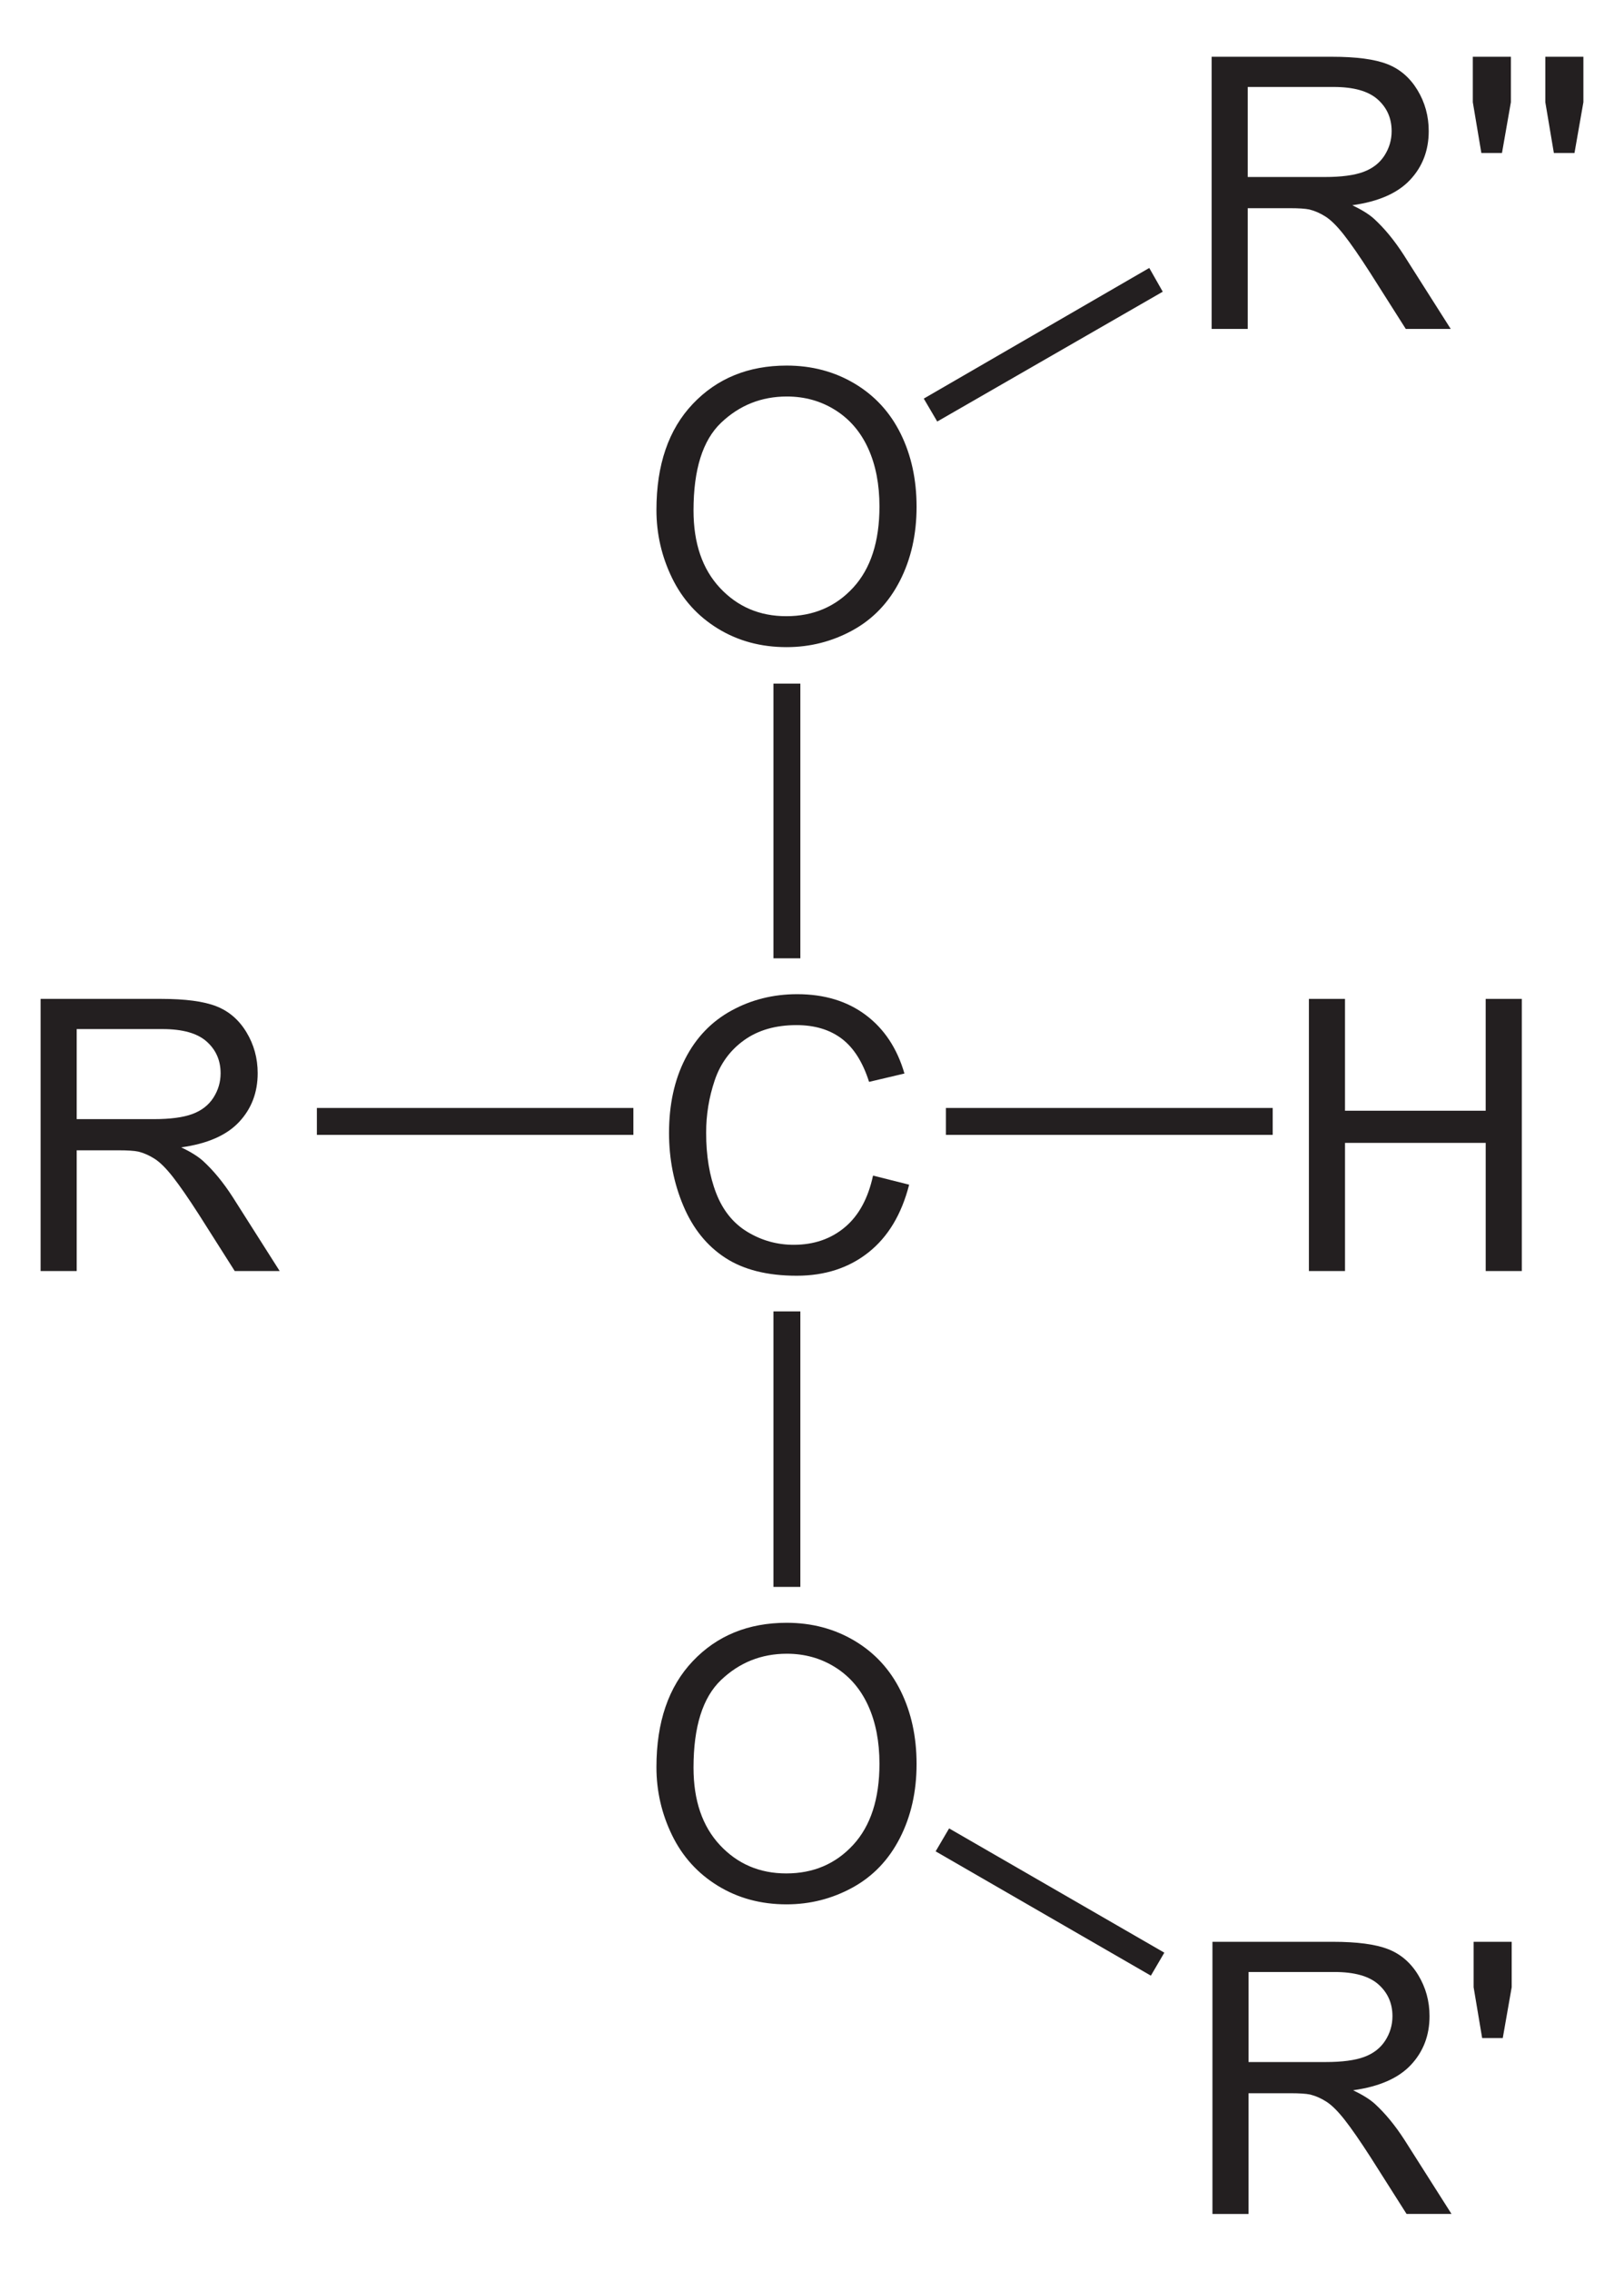 <?xml version="1.0" encoding="UTF-8" standalone="no"?>
<!-- Generator: Adobe Illustrator 12.0.1, SVG Export Plug-In . SVG Version: 6.00 Build 51448)  -->
<svg
   xmlns:dc="http://purl.org/dc/elements/1.1/"
   xmlns:cc="http://web.resource.org/cc/"
   xmlns:rdf="http://www.w3.org/1999/02/22-rdf-syntax-ns#"
   xmlns:svg="http://www.w3.org/2000/svg"
   xmlns="http://www.w3.org/2000/svg"
   xmlns:sodipodi="http://sodipodi.sourceforge.net/DTD/sodipodi-0.dtd"
   xmlns:inkscape="http://www.inkscape.org/namespaces/inkscape"
   version="1.1"
   id="Layer_1"
   width="97.492"
   height="136.237"
   viewBox="0 0 97.492 136.237"
   style="overflow:visible;enable-background:new 0 0 97.492 136.237;"
   xml:space="preserve"
   sodipodi:version="0.32"
   inkscape:version="0.45.1"
   sodipodi:docname="Acetal allgemein2.svg"
   inkscape:output_extension="org.inkscape.output.svg.inkscape"
   sodipodi:docbase="C:\"><defs
   id="defs50" /><sodipodi:namedview
   inkscape:window-height="579"
   inkscape:window-width="801"
   inkscape:pageshadow="2"
   inkscape:pageopacity="0.0"
   guidetolerance="10.0"
   gridtolerance="10.0"
   objecttolerance="10.0"
   borderopacity="1.0"
   bordercolor="#666666"
   pagecolor="#ffffff"
   id="base"
   inkscape:zoom="2.7745767"
   inkscape:cx="48.745998"
   inkscape:cy="68.1185"
   inkscape:window-x="132"
   inkscape:window-y="132"
   inkscape:current-layer="Layer_1" />
<g
   id="g3"
   transform="matrix(0.95,0,0,0.95,2.437,3.406)">
	<path
   style="fill:#231f20"
   d="M 38.916,28.622 C 38.916,25.769 39.682,23.537 41.214,21.924 C 42.746,20.31 44.724,19.503 47.147,19.503 C 48.734,19.503 50.164,19.882 51.438,20.64 C 52.712,21.399 53.683,22.455 54.352,23.811 C 55.021,25.167 55.355,26.705 55.355,28.423 C 55.355,30.166 55.003,31.725 54.299,33.1 C 53.595,34.475 52.599,35.517 51.309,36.224 C 50.019,36.931 48.628,37.285 47.135,37.285 C 45.517,37.285 44.071,36.894 42.797,36.113 C 41.523,35.332 40.558,34.264 39.901,32.913 C 39.244,31.562 38.916,30.131 38.916,28.622 z M 41.259,28.651 C 41.259,30.721 41.816,32.352 42.93,33.544 C 44.044,34.736 45.442,35.331 47.122,35.331 C 48.834,35.331 50.243,34.729 51.35,33.526 C 52.456,32.323 53.009,30.616 53.009,28.405 C 53.009,27.007 52.773,25.786 52.3,24.743 C 51.827,23.7 51.135,22.891 50.224,22.317 C 49.313,21.743 48.291,21.456 47.158,21.456 C 45.548,21.456 44.162,22.009 43.001,23.114 C 41.84,24.219 41.259,26.065 41.259,28.651 z "
   id="path5" />
</g>
<g
   id="g7"
   transform="matrix(0.95,0,0,0.95,2.437,3.406)">
	<path
   style="fill:#231f20"
   d="M 52.603,70.66 L 54.885,71.234 C 54.408,73.104 53.552,74.53 52.315,75.511 C 51.078,76.492 49.565,76.984 47.778,76.984 C 45.928,76.984 44.424,76.607 43.265,75.852 C 42.106,75.098 41.224,74.004 40.619,72.574 C 40.014,71.143 39.712,69.606 39.712,67.965 C 39.712,66.175 40.053,64.612 40.736,63.279 C 41.419,61.946 42.39,60.932 43.651,60.241 C 44.911,59.55 46.297,59.203 47.811,59.203 C 49.528,59.203 50.971,59.641 52.141,60.517 C 53.312,61.394 54.127,62.625 54.588,64.214 L 52.353,64.741 C 51.955,63.491 51.378,62.581 50.622,62.011 C 49.865,61.441 48.913,61.156 47.767,61.156 C 46.449,61.156 45.347,61.472 44.461,62.105 C 43.576,62.738 42.954,63.587 42.595,64.654 C 42.236,65.721 42.057,66.82 42.057,67.953 C 42.057,69.414 42.269,70.689 42.694,71.779 C 43.119,72.869 43.779,73.683 44.676,74.222 C 45.573,74.761 46.543,75.031 47.588,75.031 C 48.859,75.031 49.934,74.664 50.815,73.929 C 51.696,73.194 52.291,72.105 52.603,70.66 z "
   id="path9" />
</g>
<path
   style="fill:#231f20"
   d="M 46.431,41.015 L 48.047,41.015 L 48.047,57.497 L 46.431,57.497 L 46.431,41.015 z "
   id="rect11" />
<g
   id="g13"
   transform="matrix(0.95,0,0,0.95,2.437,3.406)">
	<path
   style="fill:#231f20"
   d="M 38.916,108.022 C 38.916,105.169 39.682,102.937 41.214,101.324 C 42.746,99.71 44.724,98.903 47.147,98.903 C 48.734,98.903 50.164,99.282 51.438,100.04 C 52.712,100.799 53.683,101.855 54.352,103.211 C 55.021,104.567 55.355,106.105 55.355,107.823 C 55.355,109.566 55.003,111.125 54.299,112.5 C 53.595,113.875 52.599,114.917 51.309,115.624 C 50.019,116.331 48.628,116.685 47.135,116.685 C 45.517,116.685 44.071,116.294 42.797,115.513 C 41.523,114.732 40.558,113.664 39.901,112.313 C 39.244,110.962 38.916,109.531 38.916,108.022 z M 41.259,108.052 C 41.259,110.122 41.816,111.753 42.93,112.945 C 44.044,114.137 45.442,114.732 47.122,114.732 C 48.834,114.732 50.243,114.13 51.35,112.927 C 52.456,111.724 53.009,110.017 53.009,107.806 C 53.009,106.408 52.773,105.187 52.3,104.144 C 51.827,103.101 51.135,102.292 50.224,101.718 C 49.313,101.144 48.291,100.857 47.158,100.857 C 45.548,100.857 44.162,101.41 43.001,102.515 C 41.84,103.62 41.259,105.466 41.259,108.052 z "
   id="path15" />
</g>
<path
   style="fill:#231f20"
   d="M 46.431,78.681 L 48.047,78.681 L 48.047,95.211 L 46.431,95.211 L 46.431,78.681 z "
   id="rect17" />
<g
   id="g19"
   transform="matrix(0.95,0,0,0.95,2.437,3.406)">
	<path
   style="fill:#231f20"
   d="M 80.146,76.688 L 80.146,59.5 L 82.427,59.5 L 82.427,66.563 L 91.318,66.563 L 91.318,59.5 L 93.6,59.5 L 93.6,76.688 L 91.319,76.688 L 91.319,68.594 L 82.428,68.594 L 82.428,76.688 L 80.146,76.688 z "
   id="path21" />
</g>
<path
   style="fill:#231f20"
   d="M 56.786,66.475 L 76.403,66.475 L 76.403,68.09 L 56.786,68.09 L 56.786,66.475 z "
   id="rect23" />
<g
   id="g25"
   transform="matrix(0.95,0,0,0.95,2.437,3.406)">
	<path
   style="fill:#231f20"
   d="M 0,76.688 L 0,59.5 L 7.614,59.5 C 9.142,59.5 10.303,59.654 11.099,59.964 C 11.894,60.273 12.53,60.818 13.005,61.601 C 13.48,62.384 13.718,63.247 13.718,64.194 C 13.718,65.414 13.324,66.443 12.537,67.28 C 11.75,68.117 10.534,68.649 8.888,68.876 C 9.49,69.164 9.946,69.449 10.259,69.73 C 10.923,70.337 11.55,71.099 12.139,72.015 L 15.108,76.688 L 12.268,76.688 L 10,73.115 C 9.337,72.084 8.791,71.296 8.362,70.749 C 7.933,70.202 7.55,69.82 7.21,69.602 C 6.87,69.384 6.526,69.231 6.175,69.145 C 5.917,69.09 5.496,69.063 4.912,69.063 L 2.281,69.063 L 2.281,76.688 L 0,76.688 L 0,76.688 z M 2.281,67.094 L 7.158,67.094 C 8.195,67.094 9.005,66.987 9.589,66.772 C 10.172,66.557 10.616,66.212 10.92,65.74 C 11.223,65.267 11.375,64.754 11.375,64.198 C 11.375,63.385 11.081,62.717 10.493,62.193 C 9.905,61.669 8.976,61.407 7.707,61.407 L 2.281,61.407 L 2.281,67.094 z "
   id="path27" />
</g>
<path
   style="fill:#231f20"
   d="M 19.023,66.475 L 38.023,66.475 L 38.023,68.09 L 19.023,68.09 L 19.023,66.475 z "
   id="rect29" />
<g
   id="g31"
   transform="matrix(0.95,0,0,0.95,2.437,3.406)">
	<path
   style="fill:#231f20"
   d="M 74,17.188 L 74,0 L 81.614,0 C 83.142,0 84.303,0.154 85.099,0.464 C 85.894,0.773 86.529,1.318 87.005,2.101 C 87.48,2.883 87.718,3.747 87.718,4.694 C 87.718,5.914 87.324,6.943 86.536,7.78 C 85.749,8.617 84.533,9.149 82.888,9.376 C 83.49,9.664 83.947,9.949 84.259,10.23 C 84.922,10.837 85.549,11.599 86.139,12.515 L 89.108,17.188 L 86.268,17.188 L 84,13.615 C 83.337,12.584 82.791,11.796 82.362,11.249 C 81.933,10.702 81.549,10.32 81.211,10.102 C 80.871,9.883 80.526,9.731 80.176,9.645 C 79.918,9.59 79.497,9.563 78.912,9.563 L 76.281,9.563 L 76.281,17.188 L 74,17.188 z M 76.281,7.594 L 81.158,7.594 C 82.195,7.594 83.005,7.487 83.589,7.272 C 84.172,7.057 84.616,6.712 84.92,6.24 C 85.223,5.767 85.375,5.254 85.375,4.698 C 85.375,3.885 85.081,3.217 84.493,2.693 C 83.905,2.169 82.976,1.907 81.707,1.907 L 76.281,1.907 L 76.281,7.594 L 76.281,7.594 z "
   id="path33" />
	<path
   style="fill:#231f20"
   d="M 91.044,6.078 L 90.504,2.869 L 90.504,0 L 92.91,0 L 92.91,2.869 L 92.347,6.078 L 91.044,6.078 z "
   id="path35" />
	<path
   style="fill:#231f20"
   d="M 95.626,6.078 L 95.086,2.869 L 95.086,0 L 97.492,0 L 97.492,2.869 L 96.929,6.078 L 95.626,6.078 z "
   id="path37" />
</g>
<path
   style="fill:#231f20"
   d="M 68.993,16.077 L 69.802,17.502 L 56.264,25.291 L 55.456,23.915 L 68.993,16.077 z "
   id="polygon39" />
<g
   id="g41"
   transform="matrix(0.95,0,0,0.95,2.437,3.406)">
	<path
   style="fill:#231f20"
   d="M 74.051,136.237 L 74.051,119.05 L 81.664,119.05 C 83.192,119.05 84.353,119.204 85.149,119.514 C 85.945,119.823 86.58,120.368 87.055,121.151 C 87.53,121.934 87.769,122.797 87.769,123.744 C 87.769,124.964 87.374,125.993 86.587,126.83 C 85.8,127.667 84.583,128.199 82.939,128.426 C 83.541,128.714 83.997,128.999 84.309,129.28 C 84.972,129.887 85.599,130.649 86.189,131.565 L 89.158,136.238 L 86.318,136.238 L 84.05,132.666 C 83.386,131.635 82.841,130.847 82.411,130.3 C 81.983,129.753 81.598,129.371 81.26,129.153 C 80.922,128.935 80.575,128.782 80.226,128.696 C 79.968,128.641 79.546,128.614 78.962,128.614 L 76.331,128.614 L 76.331,136.239 L 74.051,136.239 L 74.051,136.237 z M 76.332,126.644 L 81.209,126.644 C 82.245,126.644 83.055,126.537 83.639,126.322 C 84.223,126.107 84.666,125.762 84.971,125.29 C 85.274,124.817 85.426,124.304 85.426,123.748 C 85.426,122.935 85.131,122.267 84.543,121.743 C 83.955,121.219 83.027,120.957 81.758,120.957 L 76.332,120.957 L 76.332,126.644 z "
   id="path43" />
	<path
   style="fill:#231f20"
   d="M 91.094,125.128 L 90.555,121.919 L 90.555,119.05 L 92.961,119.05 L 92.961,121.919 L 92.397,125.128 L 91.094,125.128 z "
   id="path45" />
</g>
<path
   style="fill:#231f20"
   d="M 69.897,117.156 L 69.089,118.535 L 56.168,111.077 L 56.977,109.7 L 69.897,117.156 z "
   id="polygon47" />
</svg>
